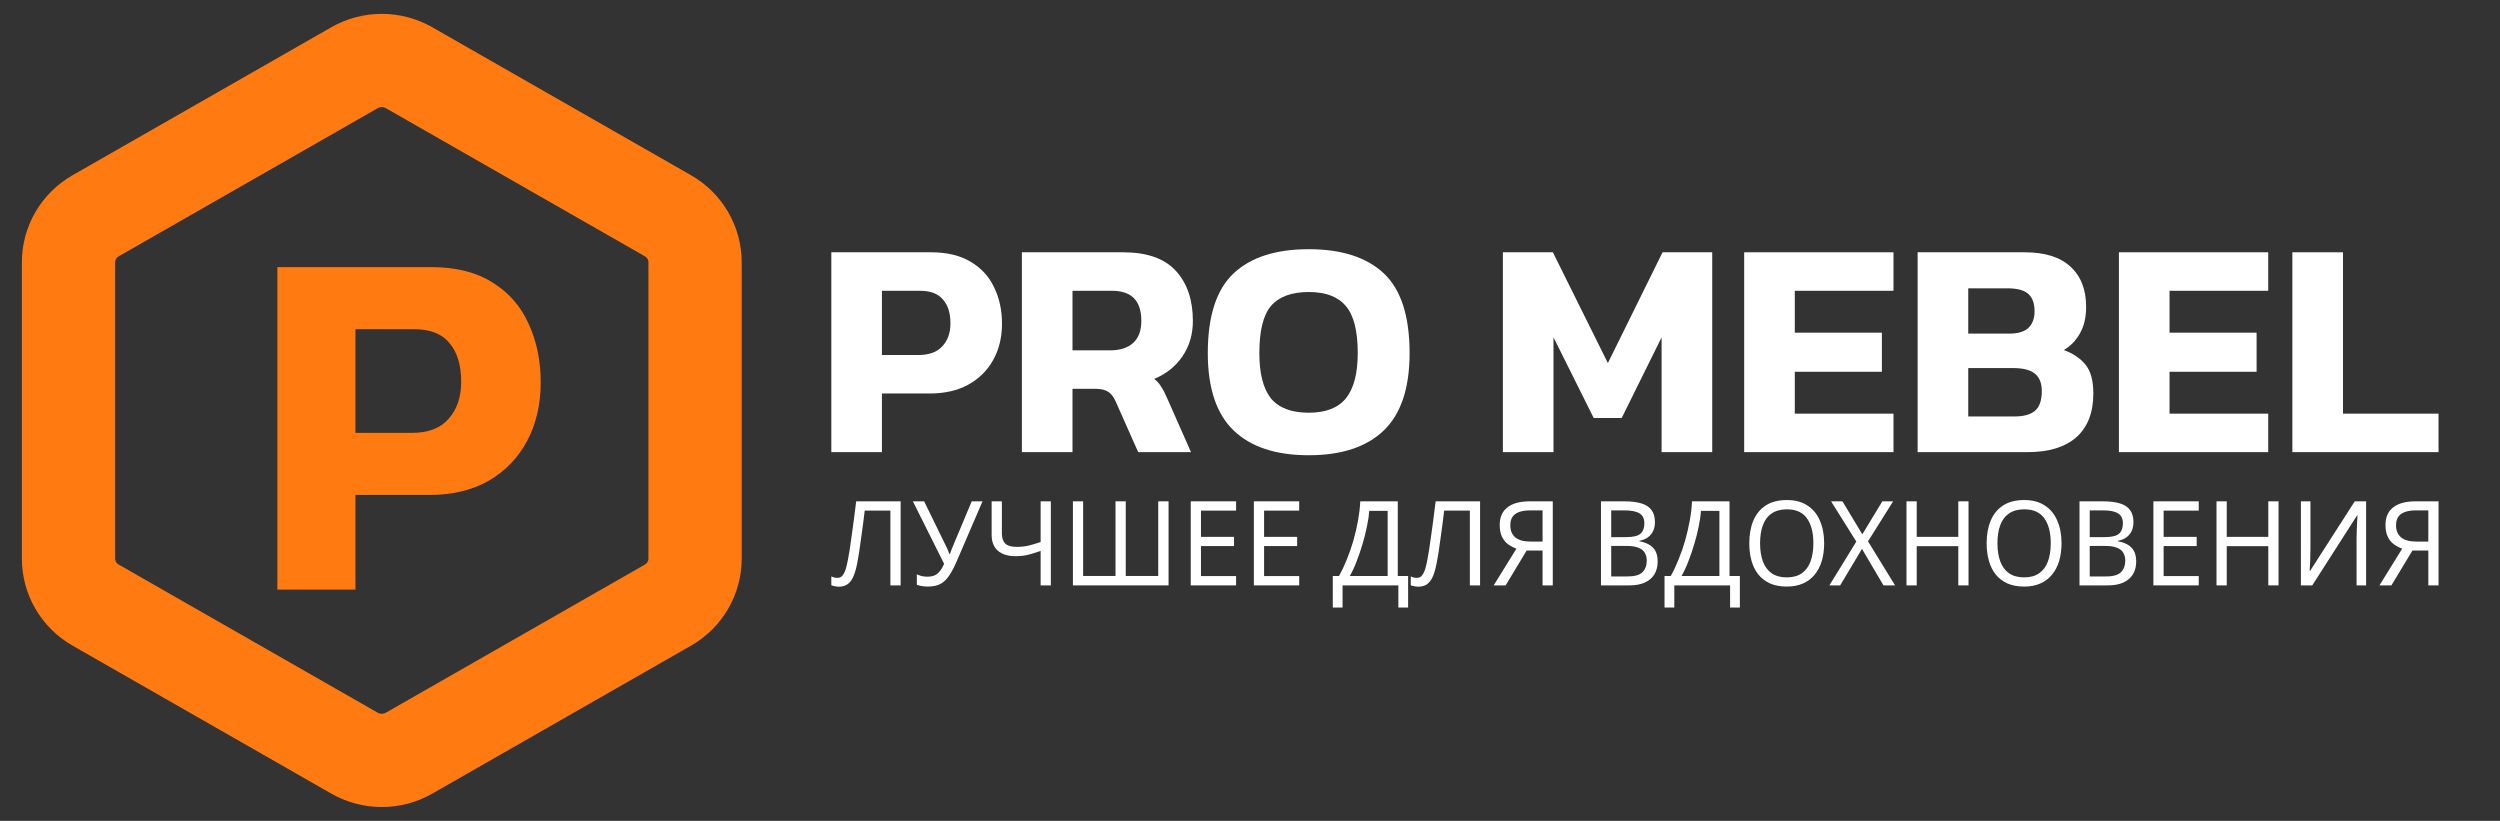 <svg width="134" height="44" viewBox="0 0 134 44" fill="none" xmlns="http://www.w3.org/2000/svg">
<rect x="0" y="0" width="134" height="44" fill="#333333" stroke="none"/>
<path d="M48.274 31.377H47.725V27.369H46.349C46.321 27.601 46.29 27.845 46.258 28.101C46.225 28.354 46.191 28.604 46.154 28.852C46.122 29.101 46.089 29.334 46.057 29.553C46.024 29.771 45.992 29.963 45.959 30.127C45.907 30.409 45.842 30.649 45.764 30.846C45.687 31.044 45.584 31.194 45.454 31.295C45.328 31.396 45.161 31.446 44.954 31.446C44.885 31.446 44.814 31.438 44.741 31.421C44.672 31.408 44.611 31.391 44.559 31.37V30.897C44.603 30.918 44.654 30.937 44.711 30.954C44.768 30.966 44.829 30.973 44.894 30.973C45.015 30.973 45.111 30.922 45.18 30.821C45.253 30.716 45.31 30.588 45.35 30.436C45.391 30.281 45.425 30.127 45.454 29.976C45.478 29.854 45.507 29.692 45.539 29.49C45.572 29.284 45.606 29.044 45.643 28.77C45.683 28.497 45.724 28.2 45.764 27.88C45.809 27.556 45.852 27.22 45.892 26.871H48.274V31.377Z" fill="white"/>
<path d="M51.275 30.096C51.145 30.394 51.013 30.645 50.879 30.846C50.749 31.044 50.594 31.194 50.416 31.295C50.237 31.391 50.01 31.44 49.734 31.44C49.62 31.44 49.512 31.431 49.411 31.415C49.313 31.398 49.224 31.375 49.143 31.345V30.783C49.224 30.821 49.311 30.853 49.405 30.878C49.498 30.899 49.596 30.91 49.697 30.91C49.847 30.91 49.975 30.889 50.081 30.846C50.19 30.8 50.286 30.727 50.367 30.626C50.452 30.525 50.531 30.39 50.605 30.222L48.93 26.871H49.533L50.745 29.351C50.761 29.38 50.777 29.416 50.793 29.458C50.809 29.496 50.826 29.536 50.842 29.578C50.862 29.62 50.879 29.66 50.891 29.698H50.915C50.928 29.668 50.94 29.635 50.952 29.597C50.968 29.555 50.982 29.515 50.994 29.477C51.011 29.435 51.025 29.399 51.037 29.37L52.084 26.871H52.663L51.275 30.096Z" fill="white"/>
<path d="M56.325 31.377H55.777V29.527C55.542 29.612 55.321 29.681 55.113 29.736C54.91 29.786 54.683 29.811 54.431 29.811C54.025 29.811 53.711 29.715 53.487 29.521C53.264 29.323 53.152 29.04 53.152 28.669V26.871H53.7V28.587C53.7 28.831 53.761 29.014 53.883 29.136C54.009 29.254 54.21 29.313 54.486 29.313C54.725 29.313 54.941 29.29 55.132 29.244C55.323 29.197 55.538 29.134 55.777 29.054V26.871H56.325V31.377Z" fill="white"/>
<path d="M62.635 31.377H57.508V26.871H58.056V30.872H59.791V26.871H60.34V30.872H62.081V26.871H62.635V31.377Z" fill="white"/>
<path d="M66.254 31.377H63.824V26.871H66.254V27.369H64.372V28.776H66.144V29.269H64.372V30.878H66.254V31.377Z" fill="white"/>
<path d="M69.637 31.377H67.207V26.871H69.637V27.369H67.755V28.776H69.527V29.269H67.755V30.878H69.637V31.377Z" fill="white"/>
<path d="M74.921 26.871V30.872H75.475V32.563H74.952V31.377H71.961V32.563H71.438V30.872H71.772C71.918 30.611 72.057 30.319 72.187 29.994C72.32 29.671 72.438 29.332 72.54 28.979C72.641 28.621 72.724 28.263 72.79 27.906C72.854 27.548 72.895 27.203 72.911 26.871H74.921ZM73.392 27.382C73.376 27.626 73.336 27.901 73.27 28.209C73.21 28.516 73.13 28.831 73.033 29.155C72.939 29.475 72.834 29.784 72.717 30.083C72.603 30.382 72.481 30.645 72.351 30.872H74.379V27.382H73.392Z" fill="white"/>
<path d="M79.332 31.377H78.784V27.369H77.407C77.379 27.601 77.349 27.845 77.316 28.101C77.284 28.354 77.249 28.604 77.213 28.852C77.18 29.101 77.148 29.334 77.115 29.553C77.083 29.771 77.05 29.963 77.018 30.127C76.965 30.409 76.9 30.649 76.823 30.846C76.746 31.044 76.642 31.194 76.512 31.295C76.387 31.396 76.22 31.446 76.013 31.446C75.944 31.446 75.873 31.438 75.8 31.421C75.731 31.408 75.67 31.391 75.617 31.37V30.897C75.662 30.918 75.713 30.937 75.769 30.954C75.826 30.966 75.887 30.973 75.952 30.973C76.074 30.973 76.169 30.922 76.238 30.821C76.311 30.716 76.368 30.588 76.409 30.436C76.45 30.281 76.484 30.127 76.512 29.976C76.537 29.854 76.565 29.692 76.597 29.49C76.63 29.284 76.665 29.044 76.701 28.77C76.742 28.497 76.782 28.2 76.823 27.88C76.868 27.556 76.91 27.22 76.951 26.871H79.332V31.377Z" fill="white"/>
<path d="M81.828 29.509L80.702 31.377H80.062L81.28 29.408C81.126 29.353 80.98 29.277 80.842 29.18C80.708 29.084 80.598 28.951 80.513 28.783C80.427 28.614 80.385 28.398 80.385 28.133C80.385 27.725 80.521 27.413 80.793 27.199C81.065 26.98 81.471 26.871 82.011 26.871H83.229V31.377H82.681V29.509H81.828ZM82.023 27.357C81.792 27.357 81.597 27.384 81.439 27.439C81.28 27.493 81.159 27.579 81.073 27.697C80.992 27.815 80.952 27.969 80.952 28.158C80.952 28.436 81.041 28.65 81.219 28.802C81.398 28.953 81.674 29.029 82.048 29.029H82.681V27.357H82.023Z" fill="white"/>
<path d="M87.055 26.871C87.416 26.871 87.719 26.906 87.962 26.978C88.21 27.049 88.394 27.167 88.516 27.331C88.642 27.495 88.705 27.714 88.705 27.988C88.705 28.164 88.672 28.322 88.608 28.461C88.547 28.596 88.453 28.709 88.327 28.802C88.206 28.89 88.055 28.951 87.877 28.985V29.016C88.06 29.046 88.224 29.101 88.37 29.18C88.521 29.26 88.638 29.374 88.724 29.521C88.809 29.668 88.851 29.86 88.851 30.096C88.851 30.369 88.79 30.602 88.669 30.796C88.547 30.985 88.372 31.131 88.145 31.232C87.921 31.328 87.654 31.377 87.341 31.377H85.812V26.871H87.055ZM87.164 28.789C87.538 28.789 87.793 28.728 87.932 28.606C88.07 28.48 88.138 28.295 88.138 28.051C88.138 27.802 88.053 27.626 87.883 27.521C87.716 27.411 87.448 27.357 87.079 27.357H86.361V28.789H87.164ZM86.361 29.262V30.897H87.238C87.623 30.897 87.891 30.819 88.041 30.663C88.192 30.508 88.266 30.304 88.266 30.051C88.266 29.891 88.232 29.753 88.163 29.635C88.098 29.517 87.987 29.427 87.828 29.363C87.674 29.296 87.463 29.262 87.195 29.262H86.361Z" fill="white"/>
<path d="M92.702 26.871V30.872H93.257V32.563H92.733V31.377H89.743V32.563H89.219V30.872H89.554C89.7 30.611 89.838 30.319 89.968 29.994C90.102 29.671 90.219 29.332 90.321 28.979C90.422 28.621 90.506 28.263 90.571 27.906C90.636 27.548 90.677 27.203 90.692 26.871H92.702ZM91.174 27.382C91.157 27.626 91.117 27.901 91.052 28.209C90.991 28.516 90.912 28.831 90.814 29.155C90.721 29.475 90.616 29.784 90.498 30.083C90.384 30.382 90.262 30.645 90.132 30.872H92.16V27.382H91.174Z" fill="white"/>
<path d="M97.775 29.118C97.775 29.467 97.732 29.785 97.647 30.071C97.562 30.353 97.434 30.597 97.264 30.803C97.097 31.009 96.888 31.167 96.636 31.276C96.388 31.386 96.1 31.44 95.771 31.44C95.43 31.44 95.134 31.386 94.882 31.276C94.63 31.163 94.421 31.005 94.255 30.803C94.088 30.597 93.965 30.351 93.883 30.064C93.802 29.778 93.762 29.461 93.762 29.112C93.762 28.649 93.835 28.245 93.981 27.9C94.127 27.555 94.348 27.286 94.645 27.092C94.945 26.898 95.323 26.802 95.777 26.802C96.212 26.802 96.577 26.898 96.874 27.092C97.17 27.281 97.394 27.551 97.543 27.9C97.698 28.245 97.775 28.651 97.775 29.118ZM94.34 29.118C94.34 29.497 94.391 29.823 94.492 30.096C94.594 30.369 94.75 30.58 94.962 30.727C95.177 30.874 95.447 30.948 95.771 30.948C96.1 30.948 96.368 30.874 96.575 30.727C96.786 30.58 96.943 30.369 97.044 30.096C97.146 29.823 97.197 29.497 97.197 29.118C97.197 28.55 97.083 28.106 96.855 27.786C96.628 27.462 96.269 27.3 95.777 27.3C95.449 27.3 95.177 27.374 94.962 27.521C94.75 27.664 94.594 27.872 94.492 28.146C94.391 28.415 94.34 28.739 94.34 29.118Z" fill="white"/>
<path d="M101.575 31.377H100.954L99.802 29.42L98.633 31.377H98.055L99.498 29.029L98.146 26.871H98.755L99.82 28.638L100.893 26.871H101.471L100.125 29.016L101.575 31.377Z" fill="white"/>
<path d="M105.513 31.377H104.965V29.275H102.736V31.377H102.188V26.871H102.736V28.776H104.965V26.871H105.513V31.377Z" fill="white"/>
<path d="M110.498 29.118C110.498 29.467 110.455 29.785 110.37 30.071C110.285 30.353 110.157 30.597 109.986 30.803C109.82 31.009 109.611 31.167 109.359 31.276C109.112 31.386 108.823 31.44 108.495 31.44C108.153 31.44 107.857 31.386 107.605 31.276C107.353 31.163 107.144 31.005 106.978 30.803C106.811 30.597 106.687 30.351 106.607 30.064C106.525 29.778 106.484 29.461 106.484 29.112C106.484 28.649 106.557 28.245 106.704 27.9C106.85 27.555 107.071 27.286 107.368 27.092C107.668 26.898 108.046 26.802 108.5 26.802C108.935 26.802 109.3 26.898 109.596 27.092C109.893 27.281 110.116 27.551 110.267 27.9C110.421 28.245 110.498 28.651 110.498 29.118ZM107.063 29.118C107.063 29.497 107.114 29.823 107.215 30.096C107.317 30.369 107.473 30.58 107.684 30.727C107.899 30.874 108.169 30.948 108.495 30.948C108.823 30.948 109.091 30.874 109.298 30.727C109.509 30.58 109.666 30.369 109.767 30.096C109.869 29.823 109.92 29.497 109.92 29.118C109.92 28.55 109.806 28.106 109.578 27.786C109.351 27.462 108.991 27.3 108.5 27.3C108.171 27.3 107.899 27.374 107.684 27.521C107.473 27.664 107.317 27.872 107.215 28.146C107.114 28.415 107.063 28.739 107.063 29.118Z" fill="white"/>
<path d="M112.704 26.871C113.065 26.871 113.367 26.906 113.611 26.978C113.859 27.049 114.043 27.167 114.165 27.331C114.291 27.495 114.354 27.714 114.354 27.988C114.354 28.164 114.321 28.322 114.257 28.461C114.196 28.596 114.102 28.709 113.976 28.802C113.855 28.89 113.704 28.951 113.526 28.985V29.016C113.709 29.046 113.873 29.101 114.019 29.18C114.169 29.26 114.287 29.374 114.372 29.521C114.458 29.668 114.5 29.86 114.5 30.096C114.5 30.369 114.439 30.602 114.317 30.796C114.196 30.985 114.021 31.131 113.794 31.232C113.57 31.328 113.302 31.377 112.99 31.377H111.461V26.871H112.704ZM112.813 28.789C113.187 28.789 113.442 28.728 113.581 28.606C113.719 28.48 113.787 28.295 113.787 28.051C113.787 27.802 113.702 27.626 113.532 27.521C113.365 27.411 113.097 27.357 112.728 27.357H112.009V28.789H112.813ZM112.009 29.262V30.897H112.886C113.272 30.897 113.54 30.819 113.69 30.663C113.84 30.508 113.915 30.304 113.915 30.051C113.915 29.891 113.881 29.753 113.812 29.635C113.747 29.517 113.636 29.427 113.477 29.363C113.323 29.296 113.111 29.262 112.844 29.262H112.009Z" fill="white"/>
<path d="M117.852 31.377H115.422V26.871H117.852V27.369H115.97V28.776H117.742V29.269H115.97V30.878H117.852V31.377Z" fill="white"/>
<path d="M122.13 31.377H121.581V29.275H119.353V31.377H118.805V26.871H119.353V28.776H121.581V26.871H122.13V31.377Z" fill="white"/>
<path d="M123.328 26.871H123.84V29.345C123.84 29.45 123.838 29.565 123.833 29.692C123.833 29.814 123.831 29.936 123.827 30.058C123.823 30.18 123.817 30.289 123.809 30.386C123.805 30.478 123.801 30.55 123.797 30.6H123.821L126.215 26.871H126.824V31.377H126.312V28.928C126.312 28.814 126.314 28.692 126.319 28.562C126.322 28.427 126.326 28.299 126.331 28.177C126.338 28.051 126.345 27.939 126.349 27.843C126.353 27.746 126.357 27.674 126.361 27.628H126.337L123.937 31.377H123.328V26.871Z" fill="white"/>
<path d="M129.305 29.509L128.179 31.377H127.539L128.757 29.408C128.603 29.353 128.457 29.277 128.319 29.18C128.185 29.084 128.075 28.951 127.99 28.783C127.905 28.614 127.862 28.398 127.862 28.133C127.862 27.725 127.998 27.413 128.27 27.199C128.542 26.98 128.948 26.871 129.488 26.871H130.706V31.377H130.158V29.509H129.305ZM129.5 27.357C129.269 27.357 129.074 27.384 128.915 27.439C128.757 27.493 128.636 27.579 128.55 27.697C128.469 27.815 128.428 27.969 128.428 28.158C128.428 28.436 128.518 28.65 128.696 28.802C128.875 28.953 129.151 29.029 129.525 29.029H130.158V27.357H129.5Z" fill="white"/>
<path d="M44.559 24.234V13.523H49.899C50.764 13.523 51.477 13.695 52.039 14.039C52.601 14.372 53.016 14.826 53.285 15.403C53.566 15.979 53.707 16.628 53.707 17.349C53.707 18.081 53.55 18.729 53.235 19.295C52.92 19.86 52.471 20.304 51.887 20.625C51.314 20.936 50.629 21.091 49.832 21.091H47.271V24.234H44.559ZM47.271 19.029H49.225C49.798 19.029 50.225 18.873 50.506 18.563C50.798 18.253 50.944 17.842 50.944 17.332C50.944 16.778 50.809 16.351 50.539 16.052C50.281 15.741 49.871 15.586 49.31 15.586H47.271V19.029Z" fill="white"/>
<path d="M54.773 24.234V13.523H60.198C61.479 13.523 62.422 13.856 63.029 14.521C63.635 15.187 63.938 16.079 63.938 17.199C63.938 17.92 63.753 18.552 63.383 19.095C63.012 19.639 62.506 20.043 61.866 20.309C62.024 20.431 62.147 20.57 62.237 20.725C62.338 20.869 62.445 21.074 62.557 21.34L63.838 24.234H61.007L59.794 21.507C59.693 21.274 59.564 21.108 59.407 21.008C59.249 20.897 59.024 20.841 58.732 20.841H57.486V24.234H54.773ZM57.486 18.779H59.491C60.019 18.779 60.429 18.652 60.721 18.397C61.024 18.131 61.175 17.731 61.175 17.199C61.175 16.123 60.653 15.586 59.608 15.586H57.486V18.779Z" fill="white"/>
<path d="M70.146 24.401C68.383 24.401 67.04 23.957 66.12 23.07C65.199 22.183 64.738 20.802 64.738 18.929C64.738 16.944 65.199 15.519 66.12 14.654C67.04 13.789 68.383 13.357 70.146 13.357C71.91 13.357 73.251 13.789 74.173 14.654C75.094 15.519 75.554 16.944 75.554 18.929C75.554 20.802 75.094 22.183 74.173 23.07C73.251 23.957 71.91 24.401 70.146 24.401ZM70.146 22.122C71.056 22.122 71.719 21.867 72.134 21.357C72.561 20.836 72.775 20.026 72.775 18.929C72.775 17.731 72.561 16.889 72.134 16.401C71.719 15.902 71.056 15.652 70.146 15.652C69.225 15.652 68.551 15.902 68.124 16.401C67.709 16.889 67.501 17.731 67.501 18.929C67.501 20.026 67.709 20.836 68.124 21.357C68.551 21.867 69.225 22.122 70.146 22.122Z" fill="white"/>
<path d="M80.555 24.234V13.523H83.234L86.182 19.461L89.113 13.523H91.775V24.234H89.062V18.081L86.923 22.405H85.423L83.267 18.081V24.234H80.555Z" fill="white"/>
<path d="M93.488 24.234V13.523H101.491V15.586H96.201V17.831H100.868V19.927H96.201V22.172H101.491V24.234H93.488Z" fill="white"/>
<path d="M102.785 24.234V13.523H108.513C109.603 13.523 110.423 13.778 110.973 14.289C111.535 14.799 111.816 15.519 111.816 16.451C111.816 17.016 111.703 17.493 111.478 17.881C111.265 18.258 110.979 18.552 110.619 18.762C111.113 18.94 111.501 19.201 111.782 19.544C112.062 19.888 112.203 20.404 112.203 21.091C112.203 22.111 111.9 22.893 111.293 23.436C110.687 23.968 109.816 24.234 108.682 24.234H102.785ZM105.498 17.881H107.705C108.177 17.881 108.519 17.776 108.732 17.565C108.946 17.354 109.053 17.061 109.053 16.683C109.053 16.273 108.946 15.968 108.732 15.769C108.519 15.558 108.132 15.453 107.57 15.453H105.498V17.881ZM105.498 22.322H107.975C108.469 22.322 108.834 22.222 109.069 22.022C109.316 21.823 109.44 21.468 109.44 20.958C109.44 20.548 109.322 20.243 109.086 20.043C108.851 19.832 108.446 19.727 107.873 19.727H105.498V22.322Z" fill="white"/>
<path d="M113.574 24.234V13.523H121.577V15.586H116.287V17.831H120.953V19.927H116.287V22.172H121.577V24.234H113.574Z" fill="white"/>
<path d="M122.871 24.234V13.523H125.584V22.172H130.705V24.234H122.871Z" fill="white"/>
<path d="M18.999 3.631C19.905 3.113 21.022 3.113 21.928 3.631L35.8 11.564C36.701 12.079 37.255 13.029 37.255 14.056V29.943C37.255 30.97 36.701 31.92 35.8 32.435L21.928 40.368C21.022 40.886 19.905 40.886 18.999 40.368L5.128 32.435C4.227 31.92 3.672 30.97 3.672 29.943V14.056C3.672 13.029 4.227 12.079 5.128 11.564L18.999 3.631Z" stroke="#FF7A11" stroke-width="5"/>
<path d="M14.867 31.603V14.317H23.107C24.442 14.317 25.542 14.595 26.409 15.149C27.275 15.686 27.916 16.42 28.332 17.35C28.765 18.281 28.982 19.328 28.982 20.491C28.982 21.672 28.739 22.719 28.254 23.631C27.769 24.544 27.076 25.26 26.175 25.779C25.291 26.28 24.234 26.53 23.003 26.53H19.052V31.603H14.867ZM19.052 23.202H22.067C22.951 23.202 23.61 22.951 24.043 22.45C24.494 21.949 24.719 21.287 24.719 20.464C24.719 19.569 24.511 18.88 24.095 18.397C23.697 17.896 23.064 17.646 22.198 17.646H19.052V23.202Z" fill="#FF7A11"/>
</svg>
